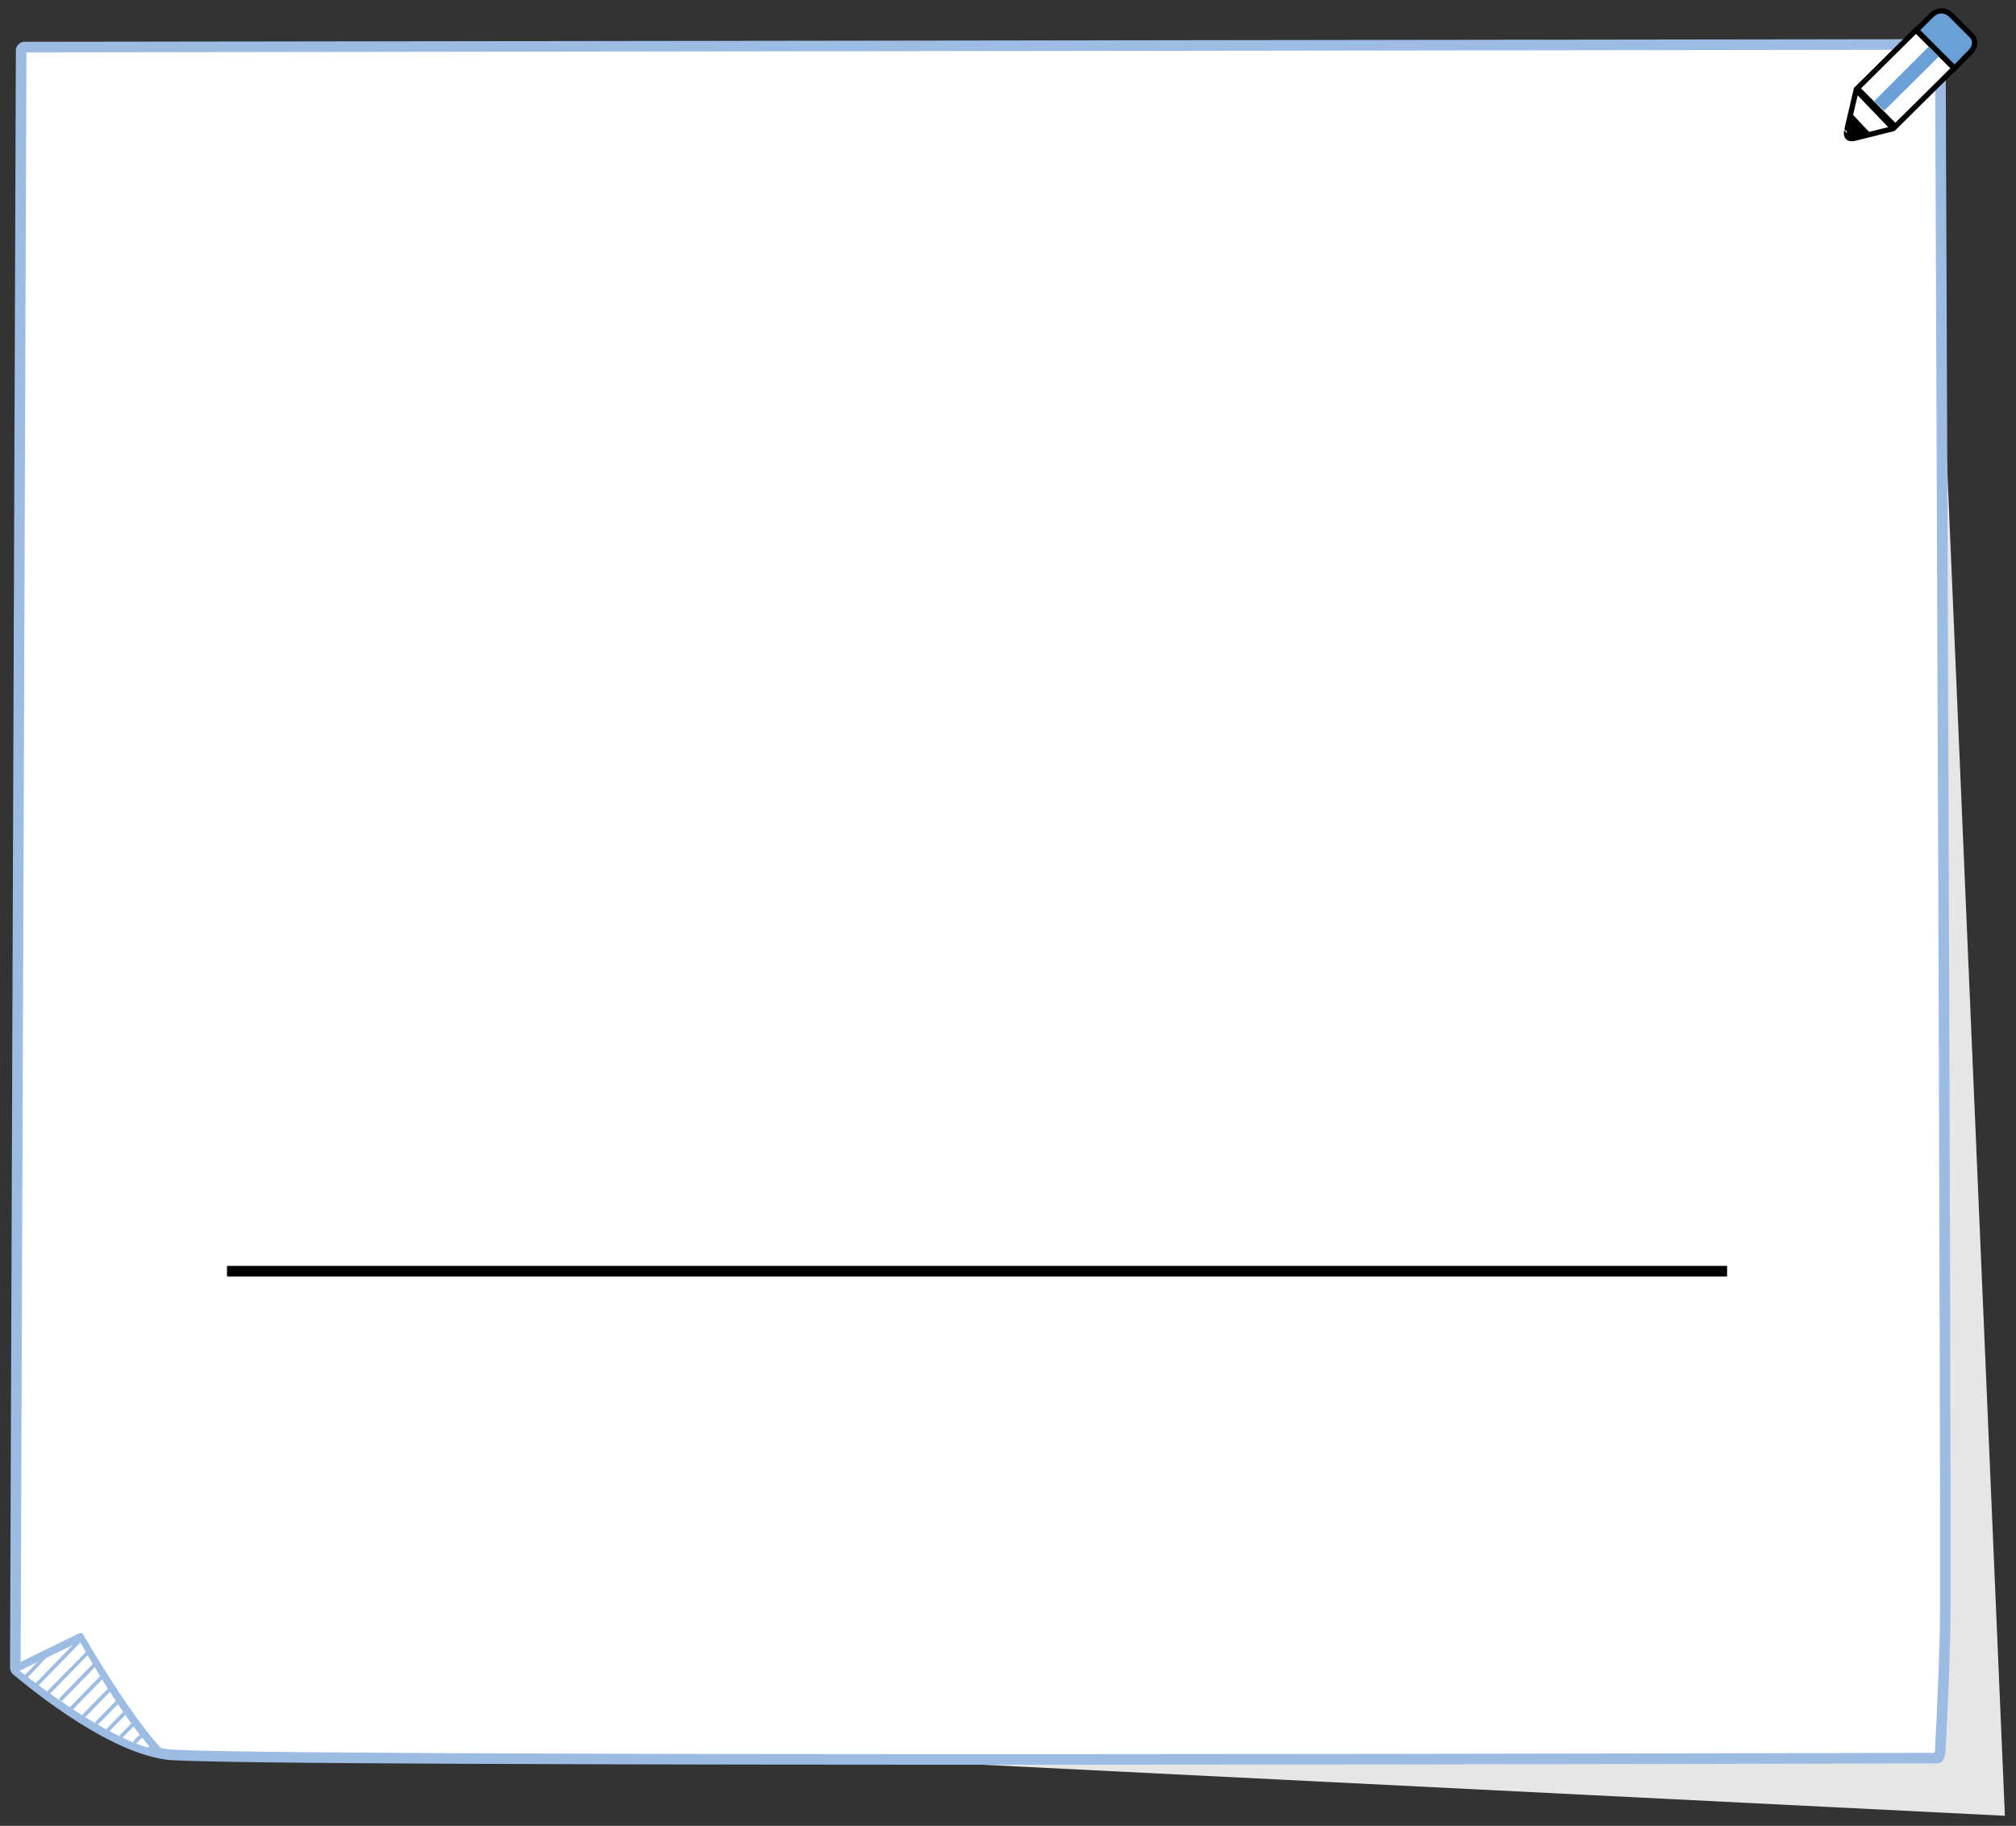 <?xml version="1.0" encoding="utf-8"?>
<!-- Generator: Adobe Illustrator 23.1.0, SVG Export Plug-In . SVG Version: 6.00 Build 0)  -->
<svg version="1.1" id="레이어_1" xmlns="http://www.w3.org/2000/svg" xmlns:xlink="http://www.w3.org/1999/xlink" x="0px"
	 y="0px" width="381px" height="345px" viewBox="0 0 381 345" style="enable-background:new 0 0 381 345;" xml:space="preserve">
<rect x="0" y="0" width="381" height="345" fill="#333333" stroke="none"/>
<style type="text/css">
	.st0{fill:#E6E6E6;}
	.st1{fill:#FFFFFF;}
	.st2{fill:none;stroke:#9DBCE3;stroke-width:2;stroke-linecap:round;stroke-linejoin:round;stroke-miterlimit:10;}
	.st3{fill:#9DBCE3;}
	.st4{fill:none;stroke:#000000;stroke-miterlimit:10;}
	.st5{fill:#6AA0D6;}
	.st6{fill:none;stroke:#000000;stroke-linecap:round;stroke-linejoin:round;stroke-miterlimit:10;}
	.st7{fill:none;stroke:#000000;stroke-width:2;stroke-linejoin:round;}
</style>
<g>
	<polygon class="st0" points="180.5,333.2 30.2,323.2 21.7,24.2 364.7,11.4 378.9,343.1 	"/>
	<path class="st1" d="M4.7,9.5L366.1,9c0,0,1.2,288,0.9,300.4s-0.9,22.2-0.9,22.2s-322.8,0.7-334.6-0.9c-11.7-1.7-28-15.6-28-15.6
		L4.7,9.5z"/>
	<path class="st1" d="M366.2,332.2L366.2,332.2c-3.9,0-323,0.9-334.7-0.7C19.7,329.9,4,316.3,3.1,315.6c-0.1-0.1-0.2-0.3-0.2-0.5
		L4,9.5c0-0.3,0.3-0.6,0.6-0.6l361.5-0.5c0.3,0,0.6,0.3,0.6,0.6c0,1.1,1.2,286.7,0.9,299c-0.3,12.3-0.9,22.2-0.9,22.3
		C366.8,330.6,366.5,332.2,366.2,332.2"/>
	<path class="st2" d="M366.2,332.2L366.2,332.2c-3.9,0-323,0.9-334.7-0.7C19.7,329.9,4,316.3,3.1,315.6c-0.1-0.1-0.2-0.3-0.2-0.5
		L4,9.5c0-0.3,0.3-0.6,0.6-0.6l361.5-0.5c0.3,0,0.6,0.3,0.6,0.6c0,1.1,1.2,286.7,0.9,299c-0.3,12.3-0.9,22.2-0.9,22.3
		C366.8,330.6,366.5,332.2,366.2,332.2z"/>
	<path class="st1" d="M30.5,331.5C20.4,330,3.1,315.6,3.1,315.6l11.9-6C15,309.6,24.3,325.3,30.5,331.5"/>
	<path class="st3" d="M3.7,315.7c3.2,2.5,16,12.4,24.9,14.7c-5.5-6.1-12.1-17.7-13.5-20.2L3.7,315.7z M30.8,332L30.8,332
		c-10-1.4-27.8-15.7-28.6-16.3c-0.1-0.1-0.2-0.3-0.2-0.5s0.1-0.3,0.3-0.4l12.7-6.2c0.3-0.1,0.6,0,0.7,0.2
		c0.1,0.2,9.5,16.5,15.5,22.3c0.2,0.2,0.2,0.4,0.1,0.6C31.2,331.9,31,332,30.8,332"/>
	<polygon class="st3" points="5.2,317 4.7,316.5 8.9,312.2 10.5,311.4 	"/>
	<rect x="5.2" y="313.7" transform="matrix(0.698 -0.716 0.716 0.698 -221.518 102.81)" class="st3" width="11.9" height="0.7"/>
	<polygon class="st3" points="9.4,320.1 8.9,319.6 16.5,311.9 17,312.3 	"/>
	<rect x="9.9" y="317.5" transform="matrix(0.698 -0.716 0.716 0.698 -223.136 106.494)" class="st3" width="9.7" height="0.7"/>
	
		<rect x="12.2" y="319.4" transform="matrix(0.698 -0.716 0.716 0.698 -223.98 108.359)" class="st3" width="8.6" height="0.7"/>
	
		<rect x="14.6" y="321.3" transform="matrix(0.698 -0.716 0.716 0.698 -224.751 110.28)" class="st3" width="7.5" height="0.7"/>
	
		<rect x="17.1" y="323" transform="matrix(0.7 -0.715 0.715 0.7 -224.976 111.579)" class="st3" width="6.3" height="0.7"/>
	
		<rect x="19.6" y="324.8" transform="matrix(0.698 -0.716 0.716 0.698 -226.133 114.042)" class="st3" width="5.1" height="0.7"/>
	
		<rect x="22.2" y="326.5" transform="matrix(0.698 -0.716 0.716 0.698 -226.736 115.989)" class="st3" width="3.9" height="0.7"/>
	<rect x="25" y="328.1" transform="matrix(0.698 -0.716 0.716 0.698 -227.236 117.968)" class="st3" width="2.5" height="0.7"/>
	
		<rect x="27.9" y="329.6" transform="matrix(0.7 -0.715 0.715 0.7 -227.193 119.387)" class="st3" width="1" height="0.7"/>
	<polygon class="st1" points="362.1,5.7 351,16.7 358.2,23.9 369.3,12.9 	"/>
	<polygon class="st4" points="362.1,5.7 351,16.7 358.2,23.9 369.3,12.9 	"/>
	<polygon class="st5" points="356.1,20.9 356.1,20.9 354.2,19.1 364.5,8.8 366.4,10.7 	"/>
	<path class="st5" d="M372.7,6.8l-4-4c-1.9-1.7-3.6,0-3.6,0l-2.9,2.9l7.2,7.2l2.5-2.6C374.2,8.4,372.7,6.8,372.7,6.8"/>
	<path class="st4" d="M372.7,6.8l-4-4c-1.9-1.7-3.6,0-3.6,0l-2.9,2.9l7.2,7.2l2.5-2.6C374.2,8.4,372.7,6.8,372.7,6.8z"/>
	<path class="st1" d="M350.6,26.1l7.2-1.8l-7-7.3l-1.7,7.3C349.1,24.3,348.3,26.7,350.6,26.1"/>
	<path class="st6" d="M350.6,26.1l7.2-1.8l-7-7.3l-1.7,7.3C349.1,24.3,348.3,26.7,350.6,26.1z"/>
	<path d="M350,21.5L350,21.5l3.5,3.7l-3.9,0.9c0,0-0.6,0.5-0.6-0.9L350,21.5z"/>
</g>
<line class="st7" x1="326.4" y1="240.2" x2="42.9" y2="240.2"/>
</svg>
